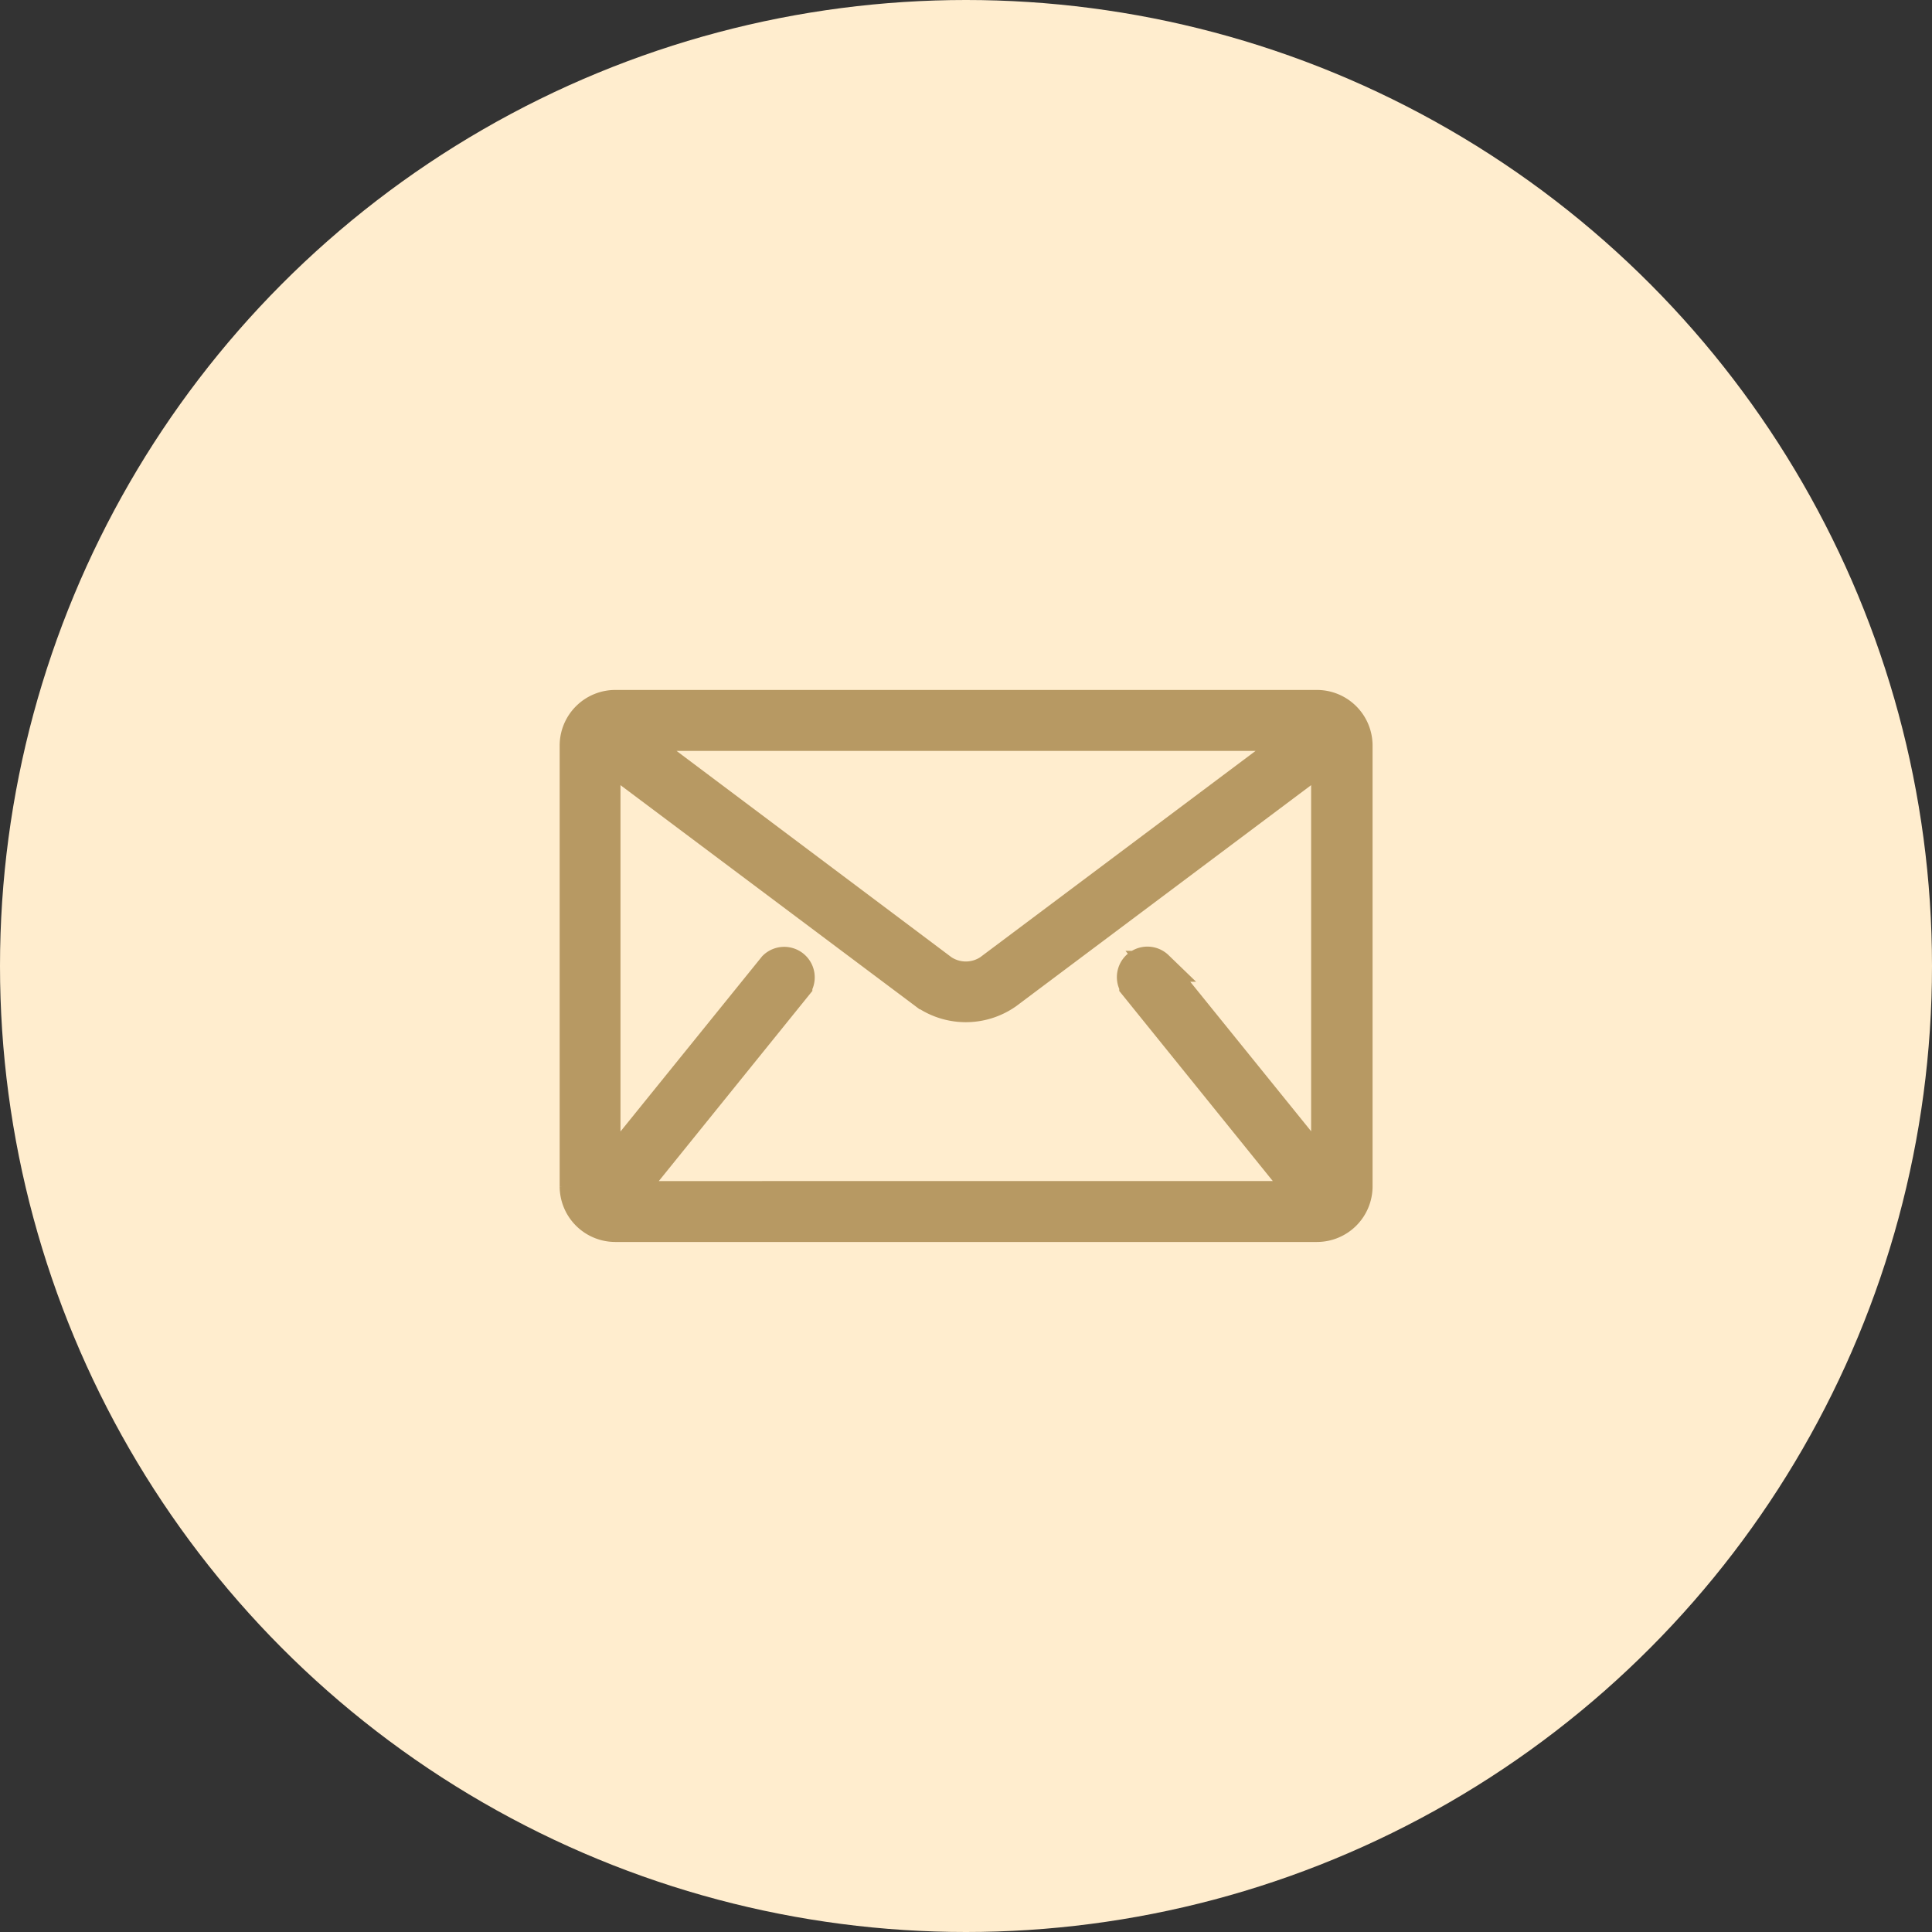 <svg xmlns="http://www.w3.org/2000/svg" width="25" height="25" viewBox="0 0 25 25">
  <rect x="0" y="0" width="25" height="25" fill="#333333" stroke="none"/>
  <g id="Group_1" data-name="Group 1" transform="translate(0.282)">
    <circle id="Ellipse_1" data-name="Ellipse 1" cx="12.5" cy="12.5" r="12.5" transform="translate(-0.282)" fill="#ffedce"/>
    <g id="mail" transform="translate(7.16 -65.872)">
      <g id="Group_34" data-name="Group 34" transform="translate(0 75)">
        <path id="Path_62" data-name="Path 62" d="M9.6,75H.519A.52.52,0,0,0,0,75.518v5.706a.52.52,0,0,0,.519.519H9.6a.52.52,0,0,0,.519-.519V75.518A.52.52,0,0,0,9.6,75Zm-.195.389L5.356,78.423a.542.542,0,0,1-.6,0L.713,75.389ZM7.241,78.624l2.2,2.724.007.007H.663l.007-.007,2.2-2.724a.195.195,0,0,0-.3-.245l-2.183,2.7V75.632l4.137,3.1a.929.929,0,0,0,1.063,0l4.137-3.1v5.444l-2.183-2.7a.195.195,0,0,0-.3.245Z" transform="translate(0 -75)" fill="none" stroke="#b79963" stroke-width="0.4"/>
      </g>
    </g>
  </g>
</svg>
